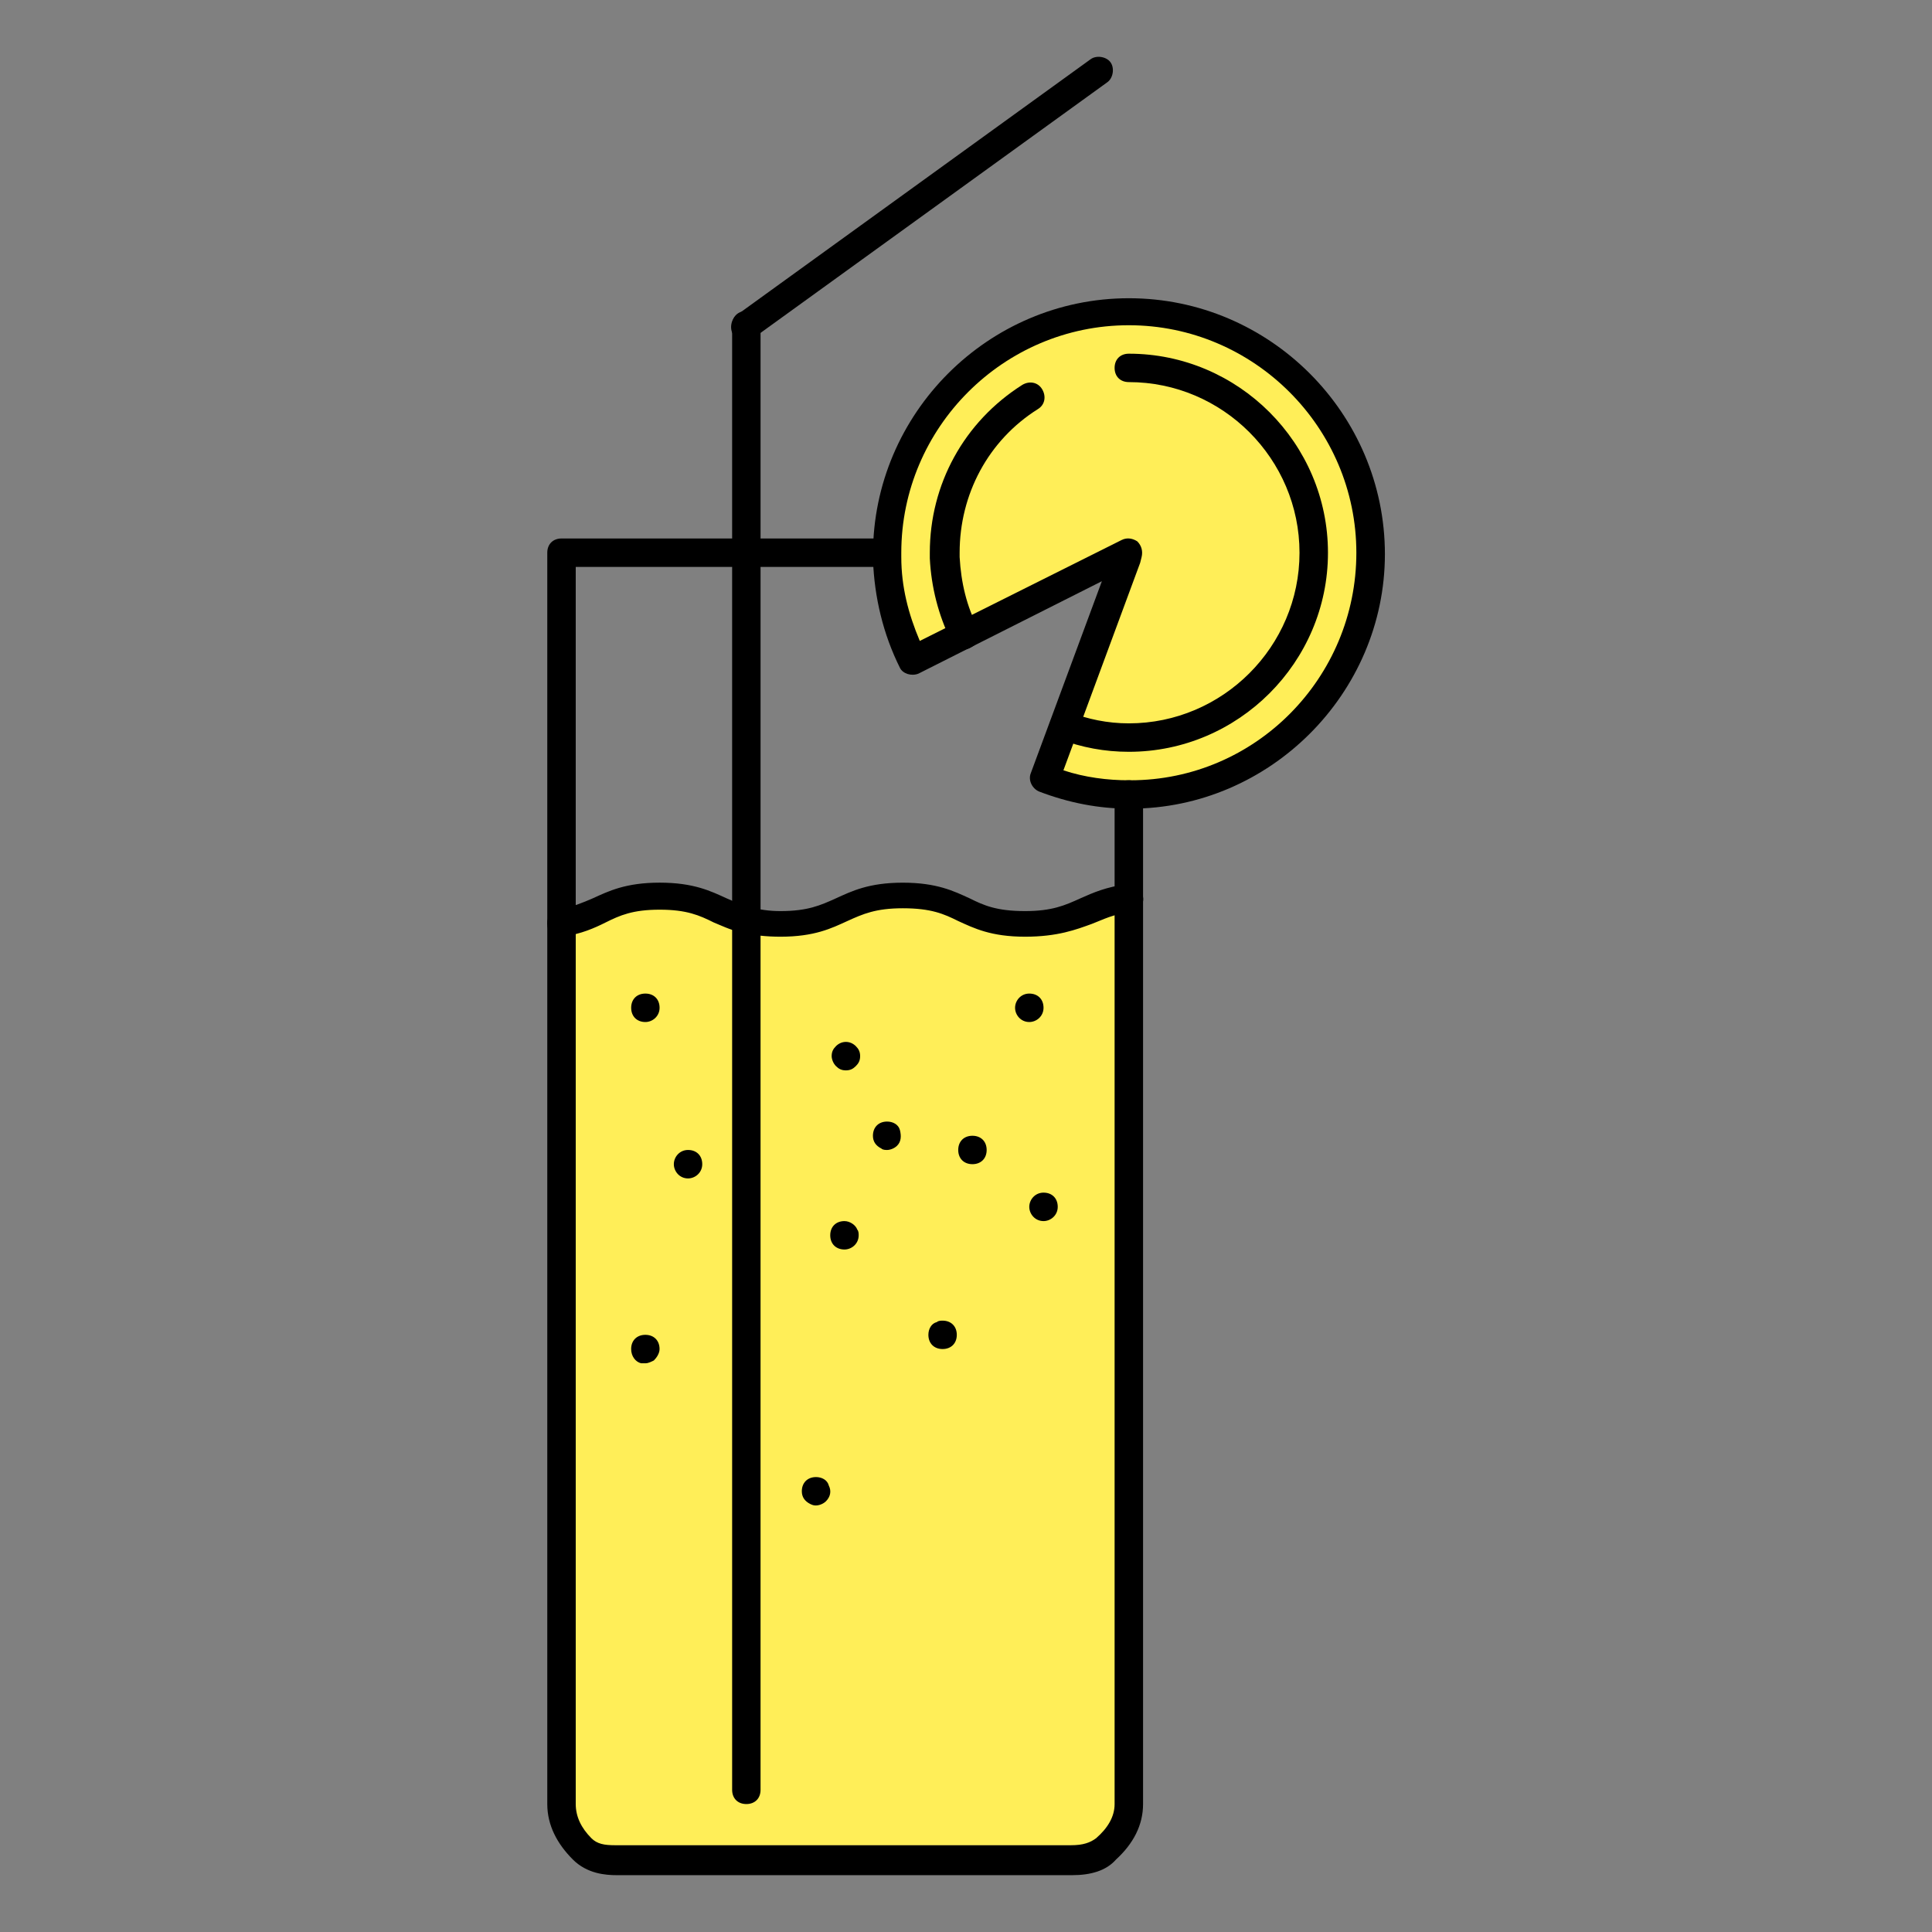 <?xml version="1.0" encoding="utf-8"?>
<!-- Generator: Adobe Illustrator 16.0.0, SVG Export Plug-In . SVG Version: 6.00 Build 0)  -->
<!DOCTYPE svg PUBLIC "-//W3C//DTD SVG 1.1//EN" "http://www.w3.org/Graphics/SVG/1.1/DTD/svg11.dtd">
<svg version="1.1" id="Layer_1" xmlns="http://www.w3.org/2000/svg" xmlns:xlink="http://www.w3.org/1999/xlink" x="0px" y="0px"
	 width="85px" height="85px" viewBox="0 0 85 85" enable-background="new 0 0 85 85" xml:space="preserve">
<rect x="0" y="0" width="85" height="85" fill="#808080" stroke="none"/>
<g>
	<g>
		<path fill="#FFEE58" d="M32.836,40.396c0.438,0.125,0.876,0.188,1.563,0.188c2.69,0,2.69-1.252,5.318-1.252
			c2.689,0,2.689,1.189,5.316,1.189c2.379,0,2.629-1.252,4.568-1.252h0.061v40.039c0,0.812-0.375,1.877-1,1.877H25.579
			c-0.563,0-0.875-1.062-0.875-1.877V40.457c1.751-0.25,2.063-1.188,4.379-1.188C31.084,39.395,31.585,40.084,32.836,40.396z
			 M45.911,53.096L45.911,53.096C45.849,53.096,45.849,53.096,45.911,53.096L45.911,53.096z M45.284,44.338L45.284,44.338
			C45.224,44.338,45.224,44.338,45.284,44.338L45.284,44.338z M42.783,50.594L42.783,50.594L42.783,50.594L42.783,50.594z
			 M39.029,49.969L39.029,49.969L39.029,49.969L39.029,49.969z M35.902,65.607L35.902,65.607L35.902,65.607L35.902,65.607z
			 M30.271,51.219L30.271,51.219C30.209,51.219,30.209,51.219,30.271,51.219L30.271,51.219z M28.394,59.352L28.394,59.352
			L28.394,59.352L28.394,59.352z M28.394,44.338L28.394,44.338L28.394,44.338L28.394,44.338z"/>
		<path fill="#FFEE58" d="M49.665,13.682c-5.881,0-10.636,4.631-10.636,10.512c0,0.062,0,0.125,0,0.125
			c0.062,1.877,0.439,3.189,1.127,4.566l2.252-1.062c-0.5-1.002-0.812-2.252-0.877-3.504c0.062,1.252,0.314,2.377,0.877,3.379
			l6.755-3.379l0.502-0.125l-0.062,0.375l-2.754,7.383l-0.875,2.314c1.188,0.438,2.377,0.688,3.691,0.688h0.061
			c5.818,0,10.574-4.754,10.574-10.635S55.546,13.682,49.665,13.682z"/>
	</g>
	<path d="M45.099,41.211c-1.502,0-2.251-0.375-2.941-0.689c-0.625-0.311-1.188-0.562-2.439-0.562c-1.188,0-1.752,0.25-2.439,0.562
		c-0.688,0.314-1.439,0.689-2.94,0.689c-0.625,0-1.188-0.062-1.752-0.189c-0.5-0.125-0.875-0.311-1.188-0.438
		c-0.625-0.312-1.188-0.562-2.377-0.562c-1.188,0-1.75,0.25-2.377,0.562c-0.5,0.25-1.062,0.5-1.875,0.625
		c-0.313,0.062-0.688-0.188-0.688-0.5c-0.062-0.312,0.188-0.688,0.5-0.688c0.626-0.125,1.063-0.312,1.501-0.5
		c0.688-0.312,1.439-0.688,2.939-0.688c1.502,0,2.252,0.375,2.94,0.688c0.313,0.125,0.625,0.312,1.001,0.375
		c0.438,0.125,0.876,0.188,1.376,0.188c1.188,0,1.751-0.25,2.44-0.562c0.688-0.312,1.439-0.688,2.939-0.688
		c1.502,0,2.252,0.375,2.939,0.688c0.625,0.312,1.189,0.562,2.439,0.562c1.188,0,1.752-0.25,2.439-0.562
		c0.562-0.25,1.127-0.5,2.064-0.625c0.375-0.062,0.625,0.188,0.688,0.562c0.064,0.312-0.188,0.627-0.561,0.688
		c-0.752,0.062-1.189,0.312-1.689,0.5C47.351,40.896,46.536,41.211,45.099,41.211z"/>
	<path d="M47.161,82.5H27.142c-0.5,0-1.312-0.062-1.938-0.688c-0.688-0.688-1.126-1.502-1.126-2.441V24.318
		c0-0.375,0.25-0.627,0.626-0.627h14.14c0.375,0,0.625,0.25,0.625,0.627c0,0.375-0.25,0.625-0.625,0.625l0,0H25.33v54.428
		c0,0.562,0.25,1.062,0.688,1.502c0.25,0.25,0.563,0.312,1.063,0.312h20.02c0.562,0,0.875-0.125,1.125-0.312
		c0.502-0.438,0.812-0.938,0.812-1.502V34.953c0-0.375,0.25-0.625,0.627-0.625c0.375,0,0.625,0.25,0.625,0.625v44.418
		c0,0.938-0.438,1.752-1.188,2.439C48.663,82.312,47.976,82.5,47.161,82.5z"/>
	<path d="M49.728,35.578h-0.061c-1.314,0-2.629-0.25-3.941-0.75c-0.312-0.125-0.502-0.5-0.375-0.812l3.127-8.445l-8.07,4.066
		c-0.312,0.125-0.688,0-0.812-0.25c-0.75-1.5-1.127-3.127-1.188-4.754c0-0.062,0-0.189,0-0.25c0-6.193,5.067-11.262,11.26-11.262
		s11.262,5.068,11.262,11.262C60.927,30.512,55.858,35.578,49.728,35.578z M46.786,33.891c0.939,0.312,1.939,0.438,2.879,0.438
		h0.062c5.504,0,9.947-4.504,9.947-10.01s-4.506-10.01-10.012-10.01s-10.009,4.504-10.009,10.01c0,0.062,0,0.125,0,0.188
		c0,1.314,0.312,2.502,0.814,3.691l8.882-4.441c0.25-0.125,0.5-0.062,0.688,0.062c0.189,0.188,0.25,0.438,0.189,0.688l-0.062,0.25
		L46.786,33.891z"/>
	<path d="M49.665,33.076c-1.062,0-2.064-0.188-3.064-0.562c-0.314-0.125-0.502-0.5-0.377-0.814c0.127-0.312,0.502-0.5,0.812-0.375
		c0.814,0.314,1.689,0.5,2.629,0.5c4.129,0,7.508-3.377,7.508-7.506s-3.379-7.508-7.508-7.508c-0.377,0-0.627-0.25-0.627-0.625
		s0.25-0.625,0.627-0.625c4.816,0,8.76,3.941,8.76,8.758S54.483,33.076,49.665,33.076z"/>
	<path d="M42.408,28.572c-0.25,0-0.438-0.125-0.562-0.375c-0.562-1.127-0.875-2.377-0.938-3.629c0-0.062,0-0.188,0-0.25
		c0-3.004,1.5-5.756,4.066-7.383c0.311-0.188,0.688-0.125,0.875,0.188c0.188,0.314,0.125,0.689-0.188,0.877
		c-2.189,1.377-3.441,3.754-3.441,6.318c0,0.062,0,0.125,0,0.189c0.062,1.125,0.312,2.189,0.812,3.127
		c0.125,0.312,0,0.688-0.25,0.812C42.595,28.572,42.47,28.572,42.408,28.572z"/>
	<path d="M32.836,79.371c-0.375,0-0.625-0.25-0.625-0.625V14.309c0-0.375,0.25-0.625,0.625-0.625s0.625,0.25,0.625,0.625v64.438
		C33.462,79.121,33.212,79.371,32.836,79.371z"/>
	<path d="M32.775,14.996c-0.188,0-0.375-0.062-0.5-0.25c-0.188-0.25-0.125-0.688,0.125-0.875L47.978,2.609
		c0.25-0.188,0.688-0.125,0.875,0.125c0.189,0.25,0.125,0.689-0.125,0.877L33.15,14.871C33.025,14.996,32.9,14.996,32.775,14.996z"
		/>
	<path d="M41.47,59.352c-0.375,0-0.625-0.25-0.625-0.625c0-0.25,0.125-0.5,0.375-0.562c0.061-0.062,0.188-0.062,0.25-0.062
		c0.375,0,0.625,0.25,0.625,0.625l0,0C42.095,59.102,41.845,59.352,41.47,59.352z"/>
	<path d="M37.154,54.973L37.154,54.973c-0.375,0-0.627-0.25-0.627-0.625s0.25-0.625,0.627-0.625c0.25,0,0.5,0.188,0.562,0.375
		c0.062,0.061,0.062,0.188,0.062,0.25C37.779,54.723,37.466,54.973,37.154,54.973z"/>
	<path d="M42.783,51.219c-0.375,0-0.625-0.25-0.625-0.625s0.25-0.625,0.625-0.625l0,0c0.375,0,0.626,0.25,0.626,0.625
		S43.157,51.219,42.783,51.219z"/>
	<path d="M37.216,47.092c-0.188,0-0.312-0.062-0.438-0.189c-0.125-0.125-0.188-0.312-0.188-0.438c0-0.188,0.062-0.312,0.188-0.438
		c0.25-0.25,0.625-0.25,0.876,0c0.125,0.125,0.188,0.25,0.188,0.438s-0.062,0.312-0.188,0.438S37.404,47.092,37.216,47.092z"/>
	<path d="M28.394,44.965c-0.375,0-0.625-0.252-0.625-0.627s0.25-0.625,0.625-0.625l0,0c0.375,0,0.625,0.25,0.625,0.625
		S28.708,44.965,28.394,44.965z"/>
	<path d="M30.271,51.846c-0.375,0-0.625-0.314-0.625-0.627s0.25-0.625,0.625-0.625l0,0c0.375,0,0.625,0.25,0.625,0.625
		S30.584,51.846,30.271,51.846z"/>
	<path d="M39.029,50.594c-0.061,0-0.188,0-0.25-0.062c-0.249-0.125-0.374-0.311-0.374-0.561c0-0.377,0.249-0.627,0.624-0.627l0,0
		c0.25,0,0.5,0.125,0.564,0.375c0.062,0.252,0.062,0.502-0.125,0.688C39.343,50.531,39.156,50.594,39.029,50.594z"/>
	<path d="M45.284,44.965c-0.375,0-0.625-0.314-0.625-0.627s0.25-0.625,0.625-0.625l0,0c0.377,0,0.627,0.25,0.627,0.625
		S45.599,44.965,45.284,44.965z"/>
	<path d="M45.911,53.723c-0.375,0-0.627-0.314-0.627-0.627s0.252-0.625,0.627-0.625l0,0c0.375,0,0.625,0.25,0.625,0.625
		S46.224,53.723,45.911,53.723z"/>
	<path d="M35.902,66.234c-0.062,0-0.125,0-0.25-0.062c-0.25-0.125-0.375-0.312-0.375-0.562c0-0.375,0.25-0.625,0.625-0.625l0,0
		c0.25,0,0.5,0.125,0.563,0.375c0.125,0.25,0.062,0.5-0.125,0.688C36.215,66.172,36.027,66.234,35.902,66.234z"/>
	<path d="M28.394,59.979c-0.062,0-0.125,0-0.188,0c-0.25-0.062-0.438-0.314-0.438-0.627c0-0.375,0.25-0.625,0.625-0.625l0,0
		c0.375,0,0.625,0.25,0.625,0.625c0,0.188-0.125,0.377-0.25,0.502C28.644,59.916,28.519,59.979,28.394,59.979z"/>
</g>
</svg>
